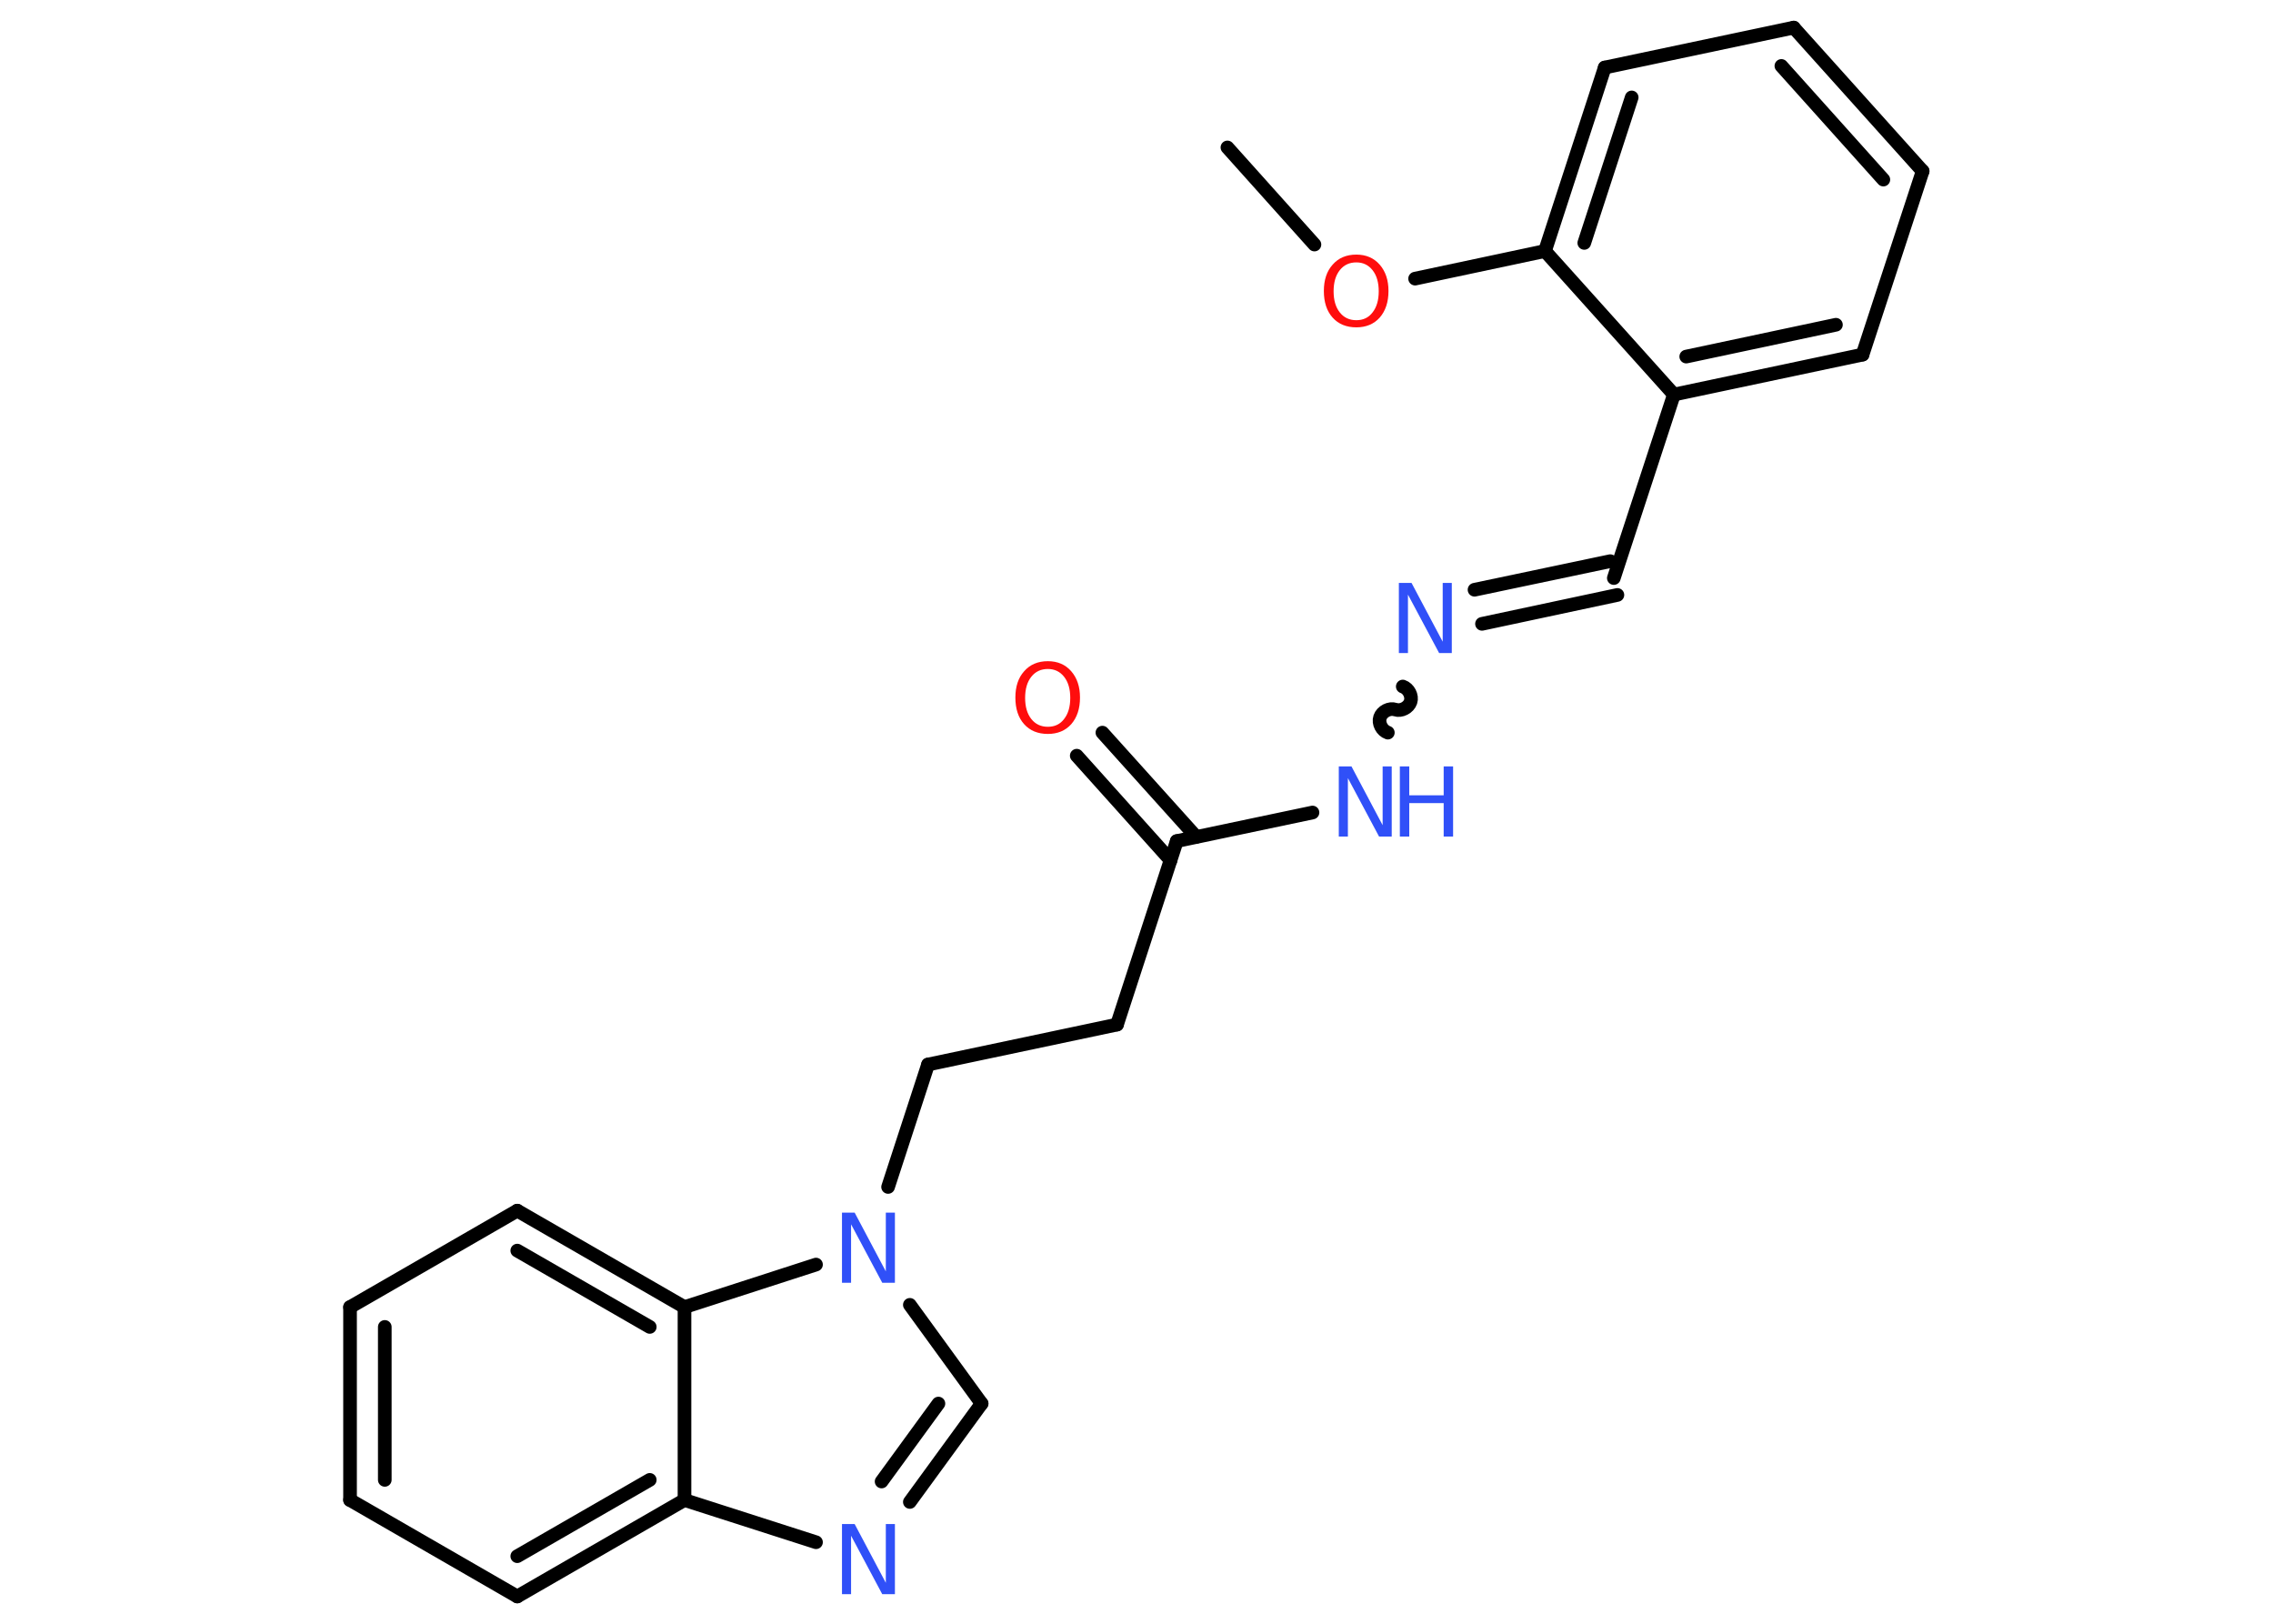 <?xml version='1.0' encoding='UTF-8'?>
<!DOCTYPE svg PUBLIC "-//W3C//DTD SVG 1.1//EN" "http://www.w3.org/Graphics/SVG/1.1/DTD/svg11.dtd">
<svg version='1.2' xmlns='http://www.w3.org/2000/svg' xmlns:xlink='http://www.w3.org/1999/xlink' width='70.0mm' height='50.0mm' viewBox='0 0 70.0 50.0'>
  <desc>Generated by the Chemistry Development Kit (http://github.com/cdk)</desc>
  <g stroke-linecap='round' stroke-linejoin='round' stroke='#000000' stroke-width='.42' fill='#3050F8'>
    <rect x='.0' y='.0' width='70.0' height='50.0' fill='#FFFFFF' stroke='none'/>
    <g id='mol1' class='mol'>
      <line id='mol1bnd1' class='bond' x1='37.8' y1='4.54' x2='40.48' y2='7.53'/>
      <line id='mol1bnd2' class='bond' x1='43.58' y1='8.58' x2='47.58' y2='7.73'/>
      <g id='mol1bnd3' class='bond'>
        <line x1='49.42' y1='2.08' x2='47.58' y2='7.73'/>
        <line x1='50.25' y1='3.0' x2='48.79' y2='7.48'/>
      </g>
      <line id='mol1bnd4' class='bond' x1='49.42' y1='2.08' x2='55.24' y2='.85'/>
      <g id='mol1bnd5' class='bond'>
        <line x1='59.21' y1='5.27' x2='55.24' y2='.85'/>
        <line x1='58.0' y1='5.53' x2='54.86' y2='2.03'/>
      </g>
      <line id='mol1bnd6' class='bond' x1='59.21' y1='5.27' x2='57.36' y2='10.92'/>
      <g id='mol1bnd7' class='bond'>
        <line x1='51.55' y1='12.15' x2='57.36' y2='10.92'/>
        <line x1='51.93' y1='10.98' x2='56.54' y2='10.0'/>
      </g>
      <line id='mol1bnd8' class='bond' x1='47.58' y1='7.73' x2='51.55' y2='12.15'/>
      <line id='mol1bnd9' class='bond' x1='51.55' y1='12.15' x2='49.7' y2='17.8'/>
      <g id='mol1bnd10' class='bond'>
        <line x1='49.81' y1='18.32' x2='45.64' y2='19.21'/>
        <line x1='49.59' y1='17.28' x2='45.41' y2='18.16'/>
      </g>
      <path id='mol1bnd11' class='bond' d='M42.74 22.56c-.18 -.06 -.3 -.29 -.24 -.47c.06 -.18 .29 -.3 .47 -.24c.18 .06 .41 -.06 .47 -.24c.06 -.18 -.06 -.41 -.24 -.47' fill='none' stroke='#000000' stroke-width='.42'/>
      <line id='mol1bnd12' class='bond' x1='40.42' y1='25.02' x2='36.24' y2='25.9'/>
      <g id='mol1bnd13' class='bond'>
        <line x1='36.05' y1='26.49' x2='33.16' y2='23.27'/>
        <line x1='36.84' y1='25.77' x2='33.95' y2='22.56'/>
      </g>
      <line id='mol1bnd14' class='bond' x1='36.24' y1='25.9' x2='34.4' y2='31.55'/>
      <line id='mol1bnd15' class='bond' x1='34.4' y1='31.55' x2='28.58' y2='32.78'/>
      <line id='mol1bnd16' class='bond' x1='28.58' y1='32.78' x2='27.35' y2='36.55'/>
      <line id='mol1bnd17' class='bond' x1='28.02' y1='40.18' x2='30.23' y2='43.22'/>
      <g id='mol1bnd18' class='bond'>
        <line x1='28.02' y1='46.25' x2='30.23' y2='43.22'/>
        <line x1='27.15' y1='45.62' x2='28.9' y2='43.22'/>
      </g>
      <line id='mol1bnd19' class='bond' x1='25.13' y1='47.49' x2='21.08' y2='46.19'/>
      <g id='mol1bnd20' class='bond'>
        <line x1='15.93' y1='49.16' x2='21.08' y2='46.19'/>
        <line x1='15.93' y1='47.92' x2='20.01' y2='45.57'/>
      </g>
      <line id='mol1bnd21' class='bond' x1='15.93' y1='49.16' x2='10.78' y2='46.19'/>
      <g id='mol1bnd22' class='bond'>
        <line x1='10.78' y1='40.25' x2='10.78' y2='46.19'/>
        <line x1='11.85' y1='40.86' x2='11.85' y2='45.57'/>
      </g>
      <line id='mol1bnd23' class='bond' x1='10.78' y1='40.25' x2='15.93' y2='37.28'/>
      <g id='mol1bnd24' class='bond'>
        <line x1='21.08' y1='40.25' x2='15.93' y2='37.28'/>
        <line x1='20.01' y1='40.86' x2='15.93' y2='38.51'/>
      </g>
      <line id='mol1bnd25' class='bond' x1='21.08' y1='46.19' x2='21.08' y2='40.25'/>
      <line id='mol1bnd26' class='bond' x1='25.13' y1='38.94' x2='21.08' y2='40.25'/>
      <path id='mol1atm2' class='atom' d='M41.77 8.08q-.32 .0 -.51 .24q-.19 .24 -.19 .65q.0 .41 .19 .65q.19 .24 .51 .24q.32 .0 .5 -.24q.19 -.24 .19 -.65q.0 -.41 -.19 -.65q-.19 -.24 -.5 -.24zM41.77 7.84q.45 .0 .72 .31q.27 .31 .27 .81q.0 .51 -.27 .82q-.27 .3 -.72 .3q-.46 .0 -.73 -.3q-.27 -.3 -.27 -.82q.0 -.51 .27 -.81q.27 -.31 .73 -.31z' stroke='none' fill='#FF0D0D'/>
      <path id='mol1atm10' class='atom' d='M43.08 17.95h.39l.96 1.81v-1.81h.28v2.16h-.39l-.96 -1.8v1.8h-.28v-2.16z' stroke='none'/>
      <g id='mol1atm11' class='atom'>
        <path d='M41.23 23.6h.39l.96 1.81v-1.81h.28v2.16h-.39l-.96 -1.8v1.8h-.28v-2.16z' stroke='none'/>
        <path d='M43.11 23.6h.29v.89h1.06v-.89h.29v2.16h-.29v-1.03h-1.06v1.03h-.29v-2.16z' stroke='none'/>
      </g>
      <path id='mol1atm13' class='atom' d='M32.27 20.6q-.32 .0 -.51 .24q-.19 .24 -.19 .65q.0 .41 .19 .65q.19 .24 .51 .24q.32 .0 .5 -.24q.19 -.24 .19 -.65q.0 -.41 -.19 -.65q-.19 -.24 -.5 -.24zM32.27 20.36q.45 .0 .72 .31q.27 .31 .27 .81q.0 .51 -.27 .82q-.27 .3 -.72 .3q-.46 .0 -.73 -.3q-.27 -.3 -.27 -.82q.0 -.51 .27 -.81q.27 -.31 .73 -.31z' stroke='none' fill='#FF0D0D'/>
      <path id='mol1atm16' class='atom' d='M25.93 37.34h.39l.96 1.81v-1.81h.28v2.16h-.39l-.96 -1.8v1.8h-.28v-2.16z' stroke='none'/>
      <path id='mol1atm18' class='atom' d='M25.93 46.93h.39l.96 1.81v-1.81h.28v2.16h-.39l-.96 -1.8v1.8h-.28v-2.16z' stroke='none'/>
    </g>
  </g>
</svg>
